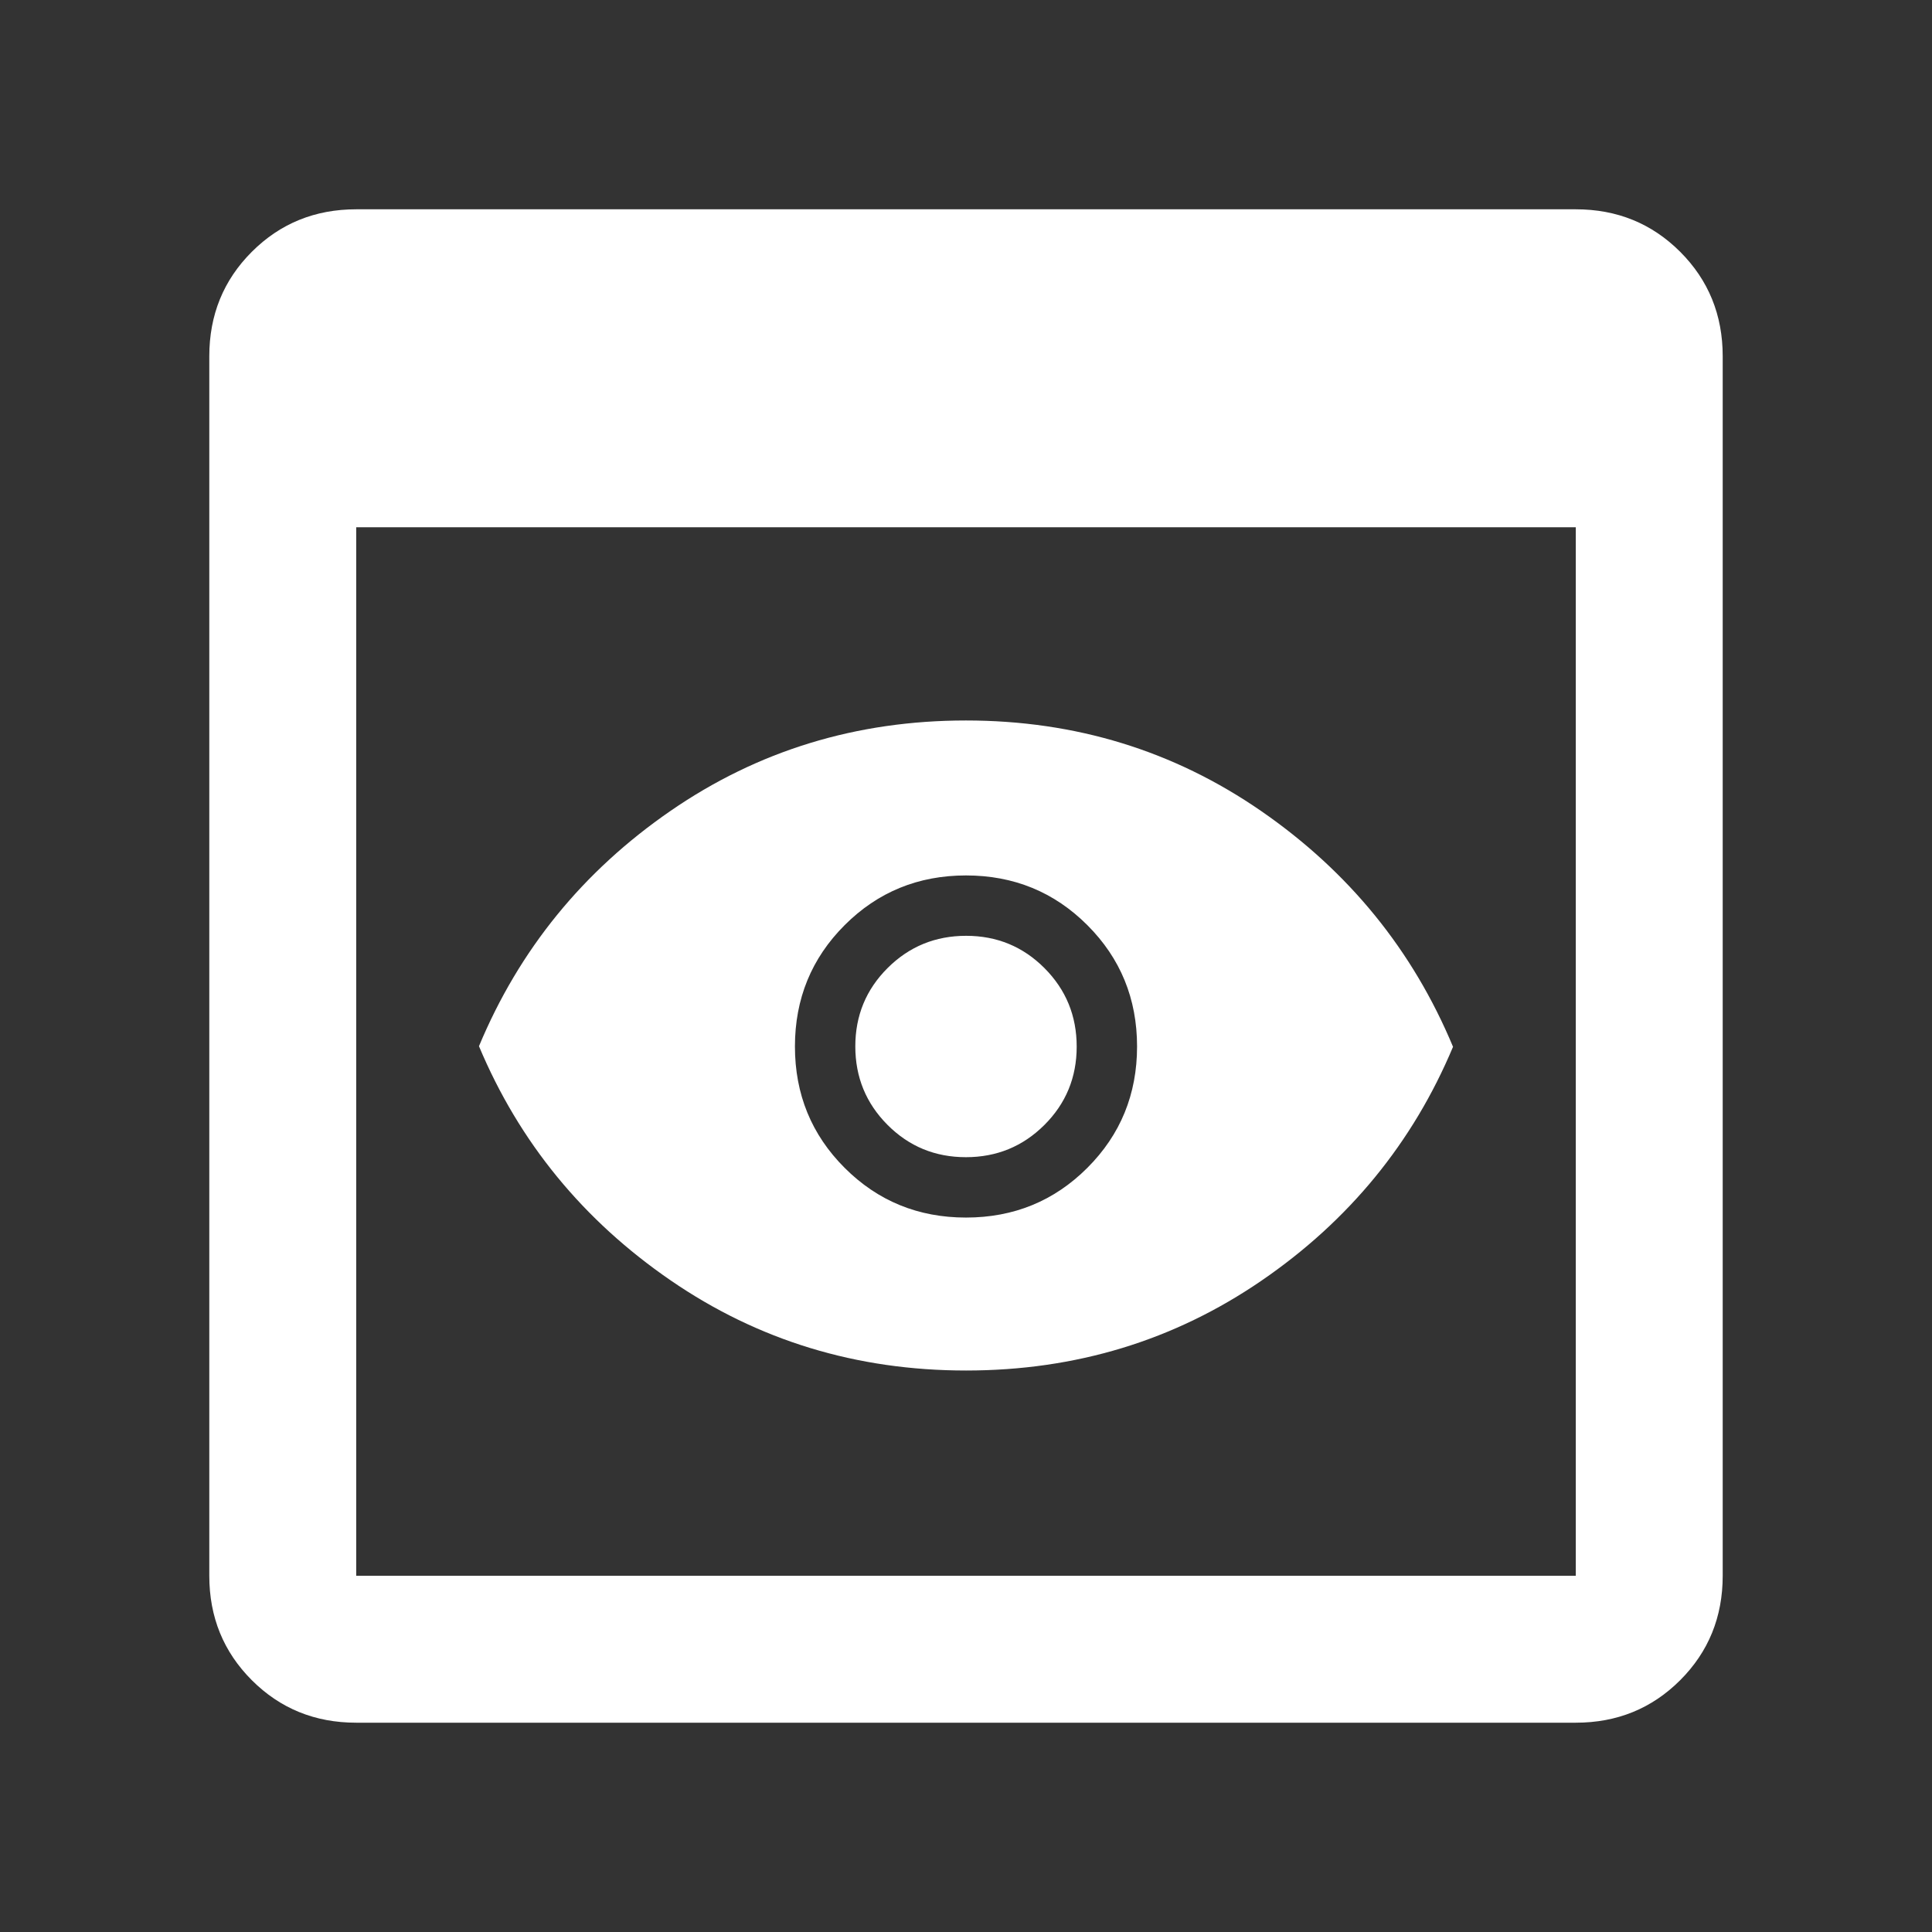 <svg xmlns="http://www.w3.org/2000/svg" height="48" viewBox="0 -960 960 960" width="48"><rect x="0" y="-960" width="960" height="960" fill="#333333" stroke="none"/><path d="M177-104q-30.75 0-51.875-21.125T104-177v-606q0-30.75 21.125-51.875T177-856h606q30.75 0 51.875 21.125T856-783v606q0 30.75-21.125 51.875T783-104H177Zm0-73h606v-521H177v521Zm303.041-102q-81.649 0-146.85-44.82Q267.99-368.641 238-440.152q29.99-71.954 95.15-116.901Q398.31-602 479.959-602t146.85 45.098Q692.01-511.803 722-439.848q-29.99 71.51-95.15 116.179Q561.69-279 480.041-279Zm-.1-106Q457-385 441-401.059q-16-16.059-16-39T441.059-479q16.059-16 39-16T519-478.941q16 16.059 16 39T518.941-401q-16.059 16-39 16Zm.059 30q35.6 0 60.3-24.7Q565-404.4 565-440q0-35.6-24.7-60.3Q515.6-525 480-525q-35.6 0-60.3 24.7Q395-475.6 395-440q0 35.6 24.7 60.3Q444.4-355 480-355Z" fill="white"/></svg>